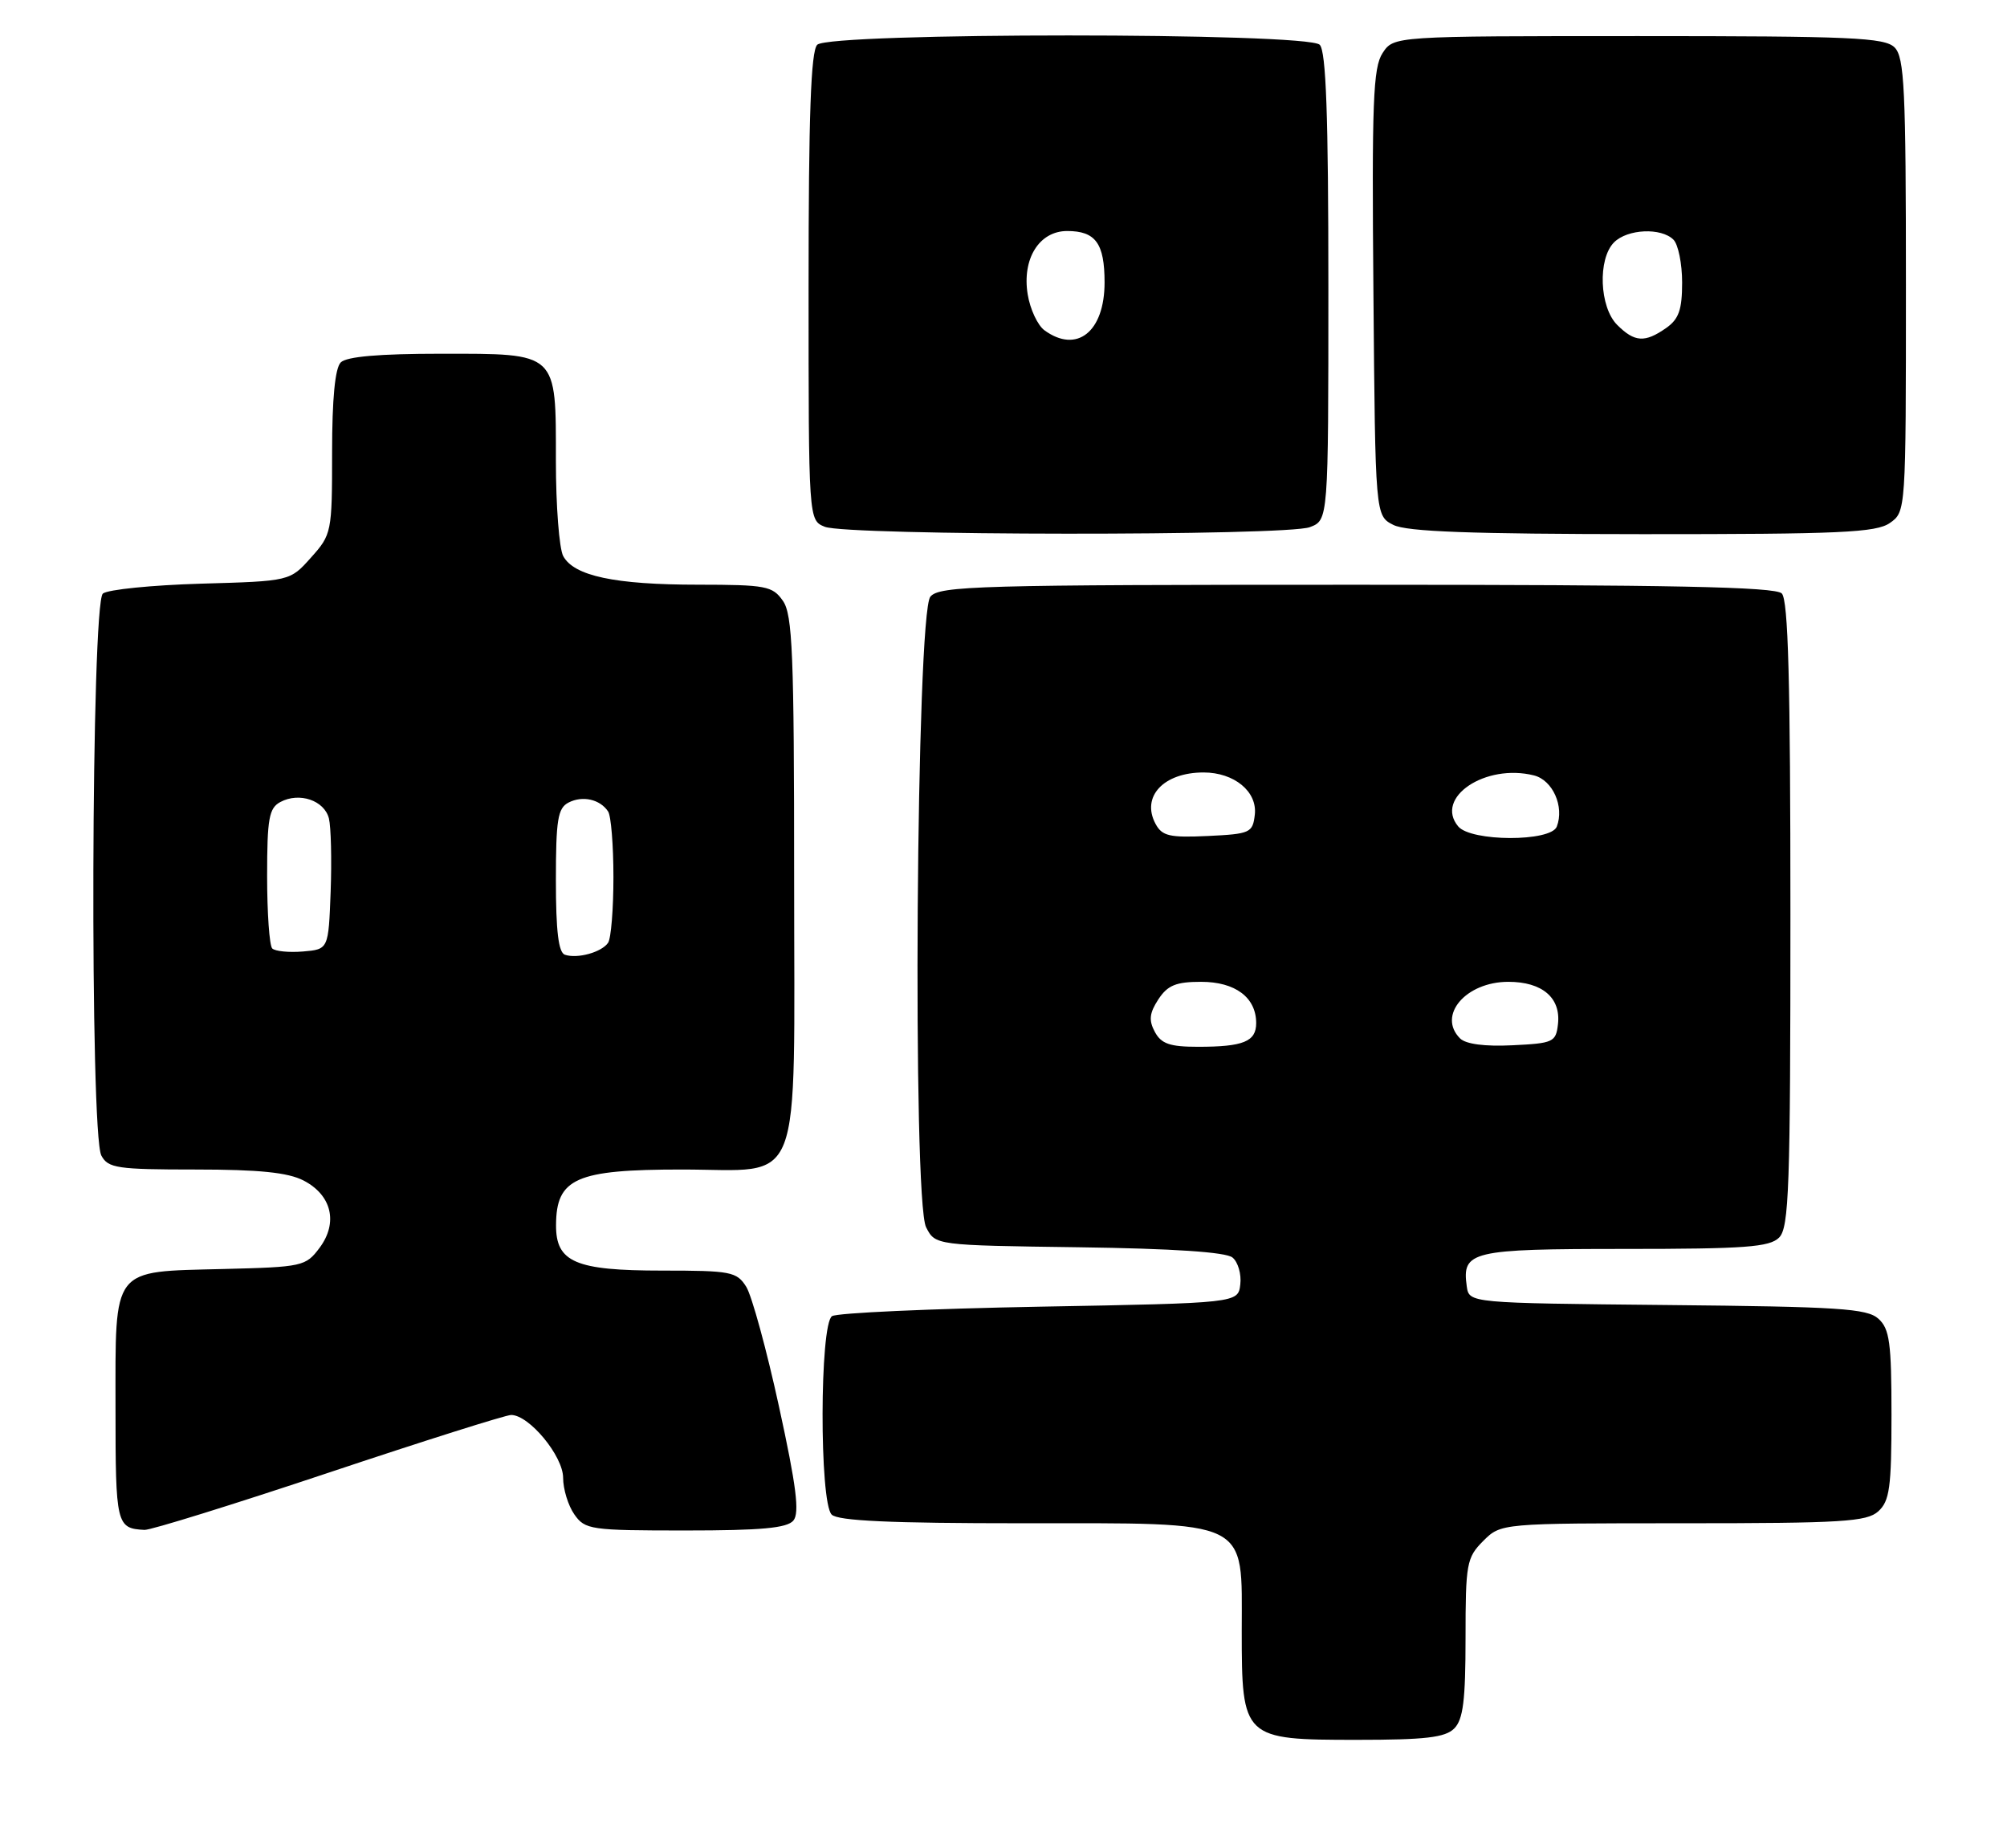 <?xml version="1.0" encoding="UTF-8" standalone="no"?>
<!DOCTYPE svg PUBLIC "-//W3C//DTD SVG 1.1//EN" "http://www.w3.org/Graphics/SVG/1.1/DTD/svg11.dtd" >
<svg xmlns="http://www.w3.org/2000/svg" xmlns:xlink="http://www.w3.org/1999/xlink" version="1.1" viewBox="0 0 278 256">
 <g >
 <path fill="currentColor"
d=" M 201.43 239.43 C 202.67 238.19 203.00 235.53 203.00 226.88 C 203.00 216.57 203.15 215.76 205.45 213.45 C 207.91 211.00 207.91 211.00 233.13 211.00 C 255.19 211.00 258.57 210.79 260.17 209.35 C 261.74 207.92 262.00 206.06 262.00 196.00 C 262.00 185.99 261.74 184.07 260.19 182.67 C 258.62 181.25 254.71 181.00 230.94 180.77 C 203.50 180.50 203.50 180.50 203.17 178.19 C 202.48 173.30 203.74 173.00 225.05 173.00 C 241.72 173.00 245.11 172.75 246.43 171.43 C 247.81 170.05 248.00 164.59 248.00 126.63 C 248.00 94.34 247.70 83.10 246.80 82.20 C 245.89 81.29 231.45 81.00 187.92 81.00 C 135.51 81.00 130.12 81.15 128.87 82.65 C 126.91 85.01 126.36 166.25 128.28 170.00 C 129.56 172.50 129.56 172.50 149.45 172.77 C 162.52 172.95 169.82 173.44 170.72 174.19 C 171.48 174.81 171.97 176.49 171.80 177.91 C 171.50 180.50 171.50 180.50 144.00 181.00 C 128.88 181.28 115.94 181.86 115.25 182.31 C 113.53 183.42 113.49 208.09 115.20 209.80 C 116.07 210.67 123.33 211.00 141.57 211.00 C 173.53 211.00 172.00 210.25 172.00 225.88 C 172.00 240.84 172.16 241.00 187.97 241.00 C 197.44 241.00 200.18 240.68 201.43 239.43 Z  M 45.50 204.00 C 58.67 199.60 70.06 196.00 70.80 196.00 C 73.30 196.00 78.00 201.69 78.00 204.70 C 78.00 206.27 78.70 208.56 79.56 209.78 C 81.04 211.89 81.79 212.00 94.93 212.00 C 105.46 212.00 109.03 211.67 109.90 210.62 C 110.77 209.57 110.31 205.85 107.91 194.87 C 106.19 186.97 104.14 179.49 103.37 178.25 C 102.05 176.15 101.25 176.00 91.70 176.00 C 79.70 176.00 76.99 174.84 77.02 169.69 C 77.05 163.21 79.78 162.00 94.43 162.00 C 111.47 162.00 110.00 165.80 110.00 121.72 C 110.00 90.51 109.78 85.13 108.44 83.22 C 107.01 81.17 106.09 81.00 96.69 80.99 C 85.16 80.99 79.49 79.78 78.01 77.02 C 77.46 75.98 77.00 70.07 77.00 63.89 C 77.00 48.67 77.36 49.00 61.05 49.00 C 52.54 49.00 48.01 49.39 47.20 50.20 C 46.41 50.99 46.00 55.24 46.00 62.68 C 46.00 73.74 45.94 74.04 43.08 77.23 C 40.17 80.50 40.17 80.50 27.83 80.85 C 21.05 81.05 14.94 81.66 14.25 82.22 C 12.63 83.55 12.43 157.06 14.04 160.07 C 14.97 161.81 16.23 162.00 27.08 162.00 C 35.87 162.00 39.89 162.41 42.04 163.52 C 45.95 165.54 46.86 169.36 44.27 172.84 C 42.35 175.41 41.92 175.51 30.94 175.78 C 15.32 176.18 16.00 175.30 16.00 195.07 C 16.00 211.21 16.12 211.72 20.02 211.92 C 20.86 211.96 32.33 208.40 45.50 204.00 Z  M 181.43 73.02 C 184.00 72.05 184.00 72.05 184.00 39.72 C 184.00 15.92 183.68 7.08 182.80 6.20 C 181.08 4.48 114.92 4.48 113.20 6.20 C 112.32 7.08 112.00 15.92 112.00 39.73 C 112.00 72.06 112.00 72.06 114.25 72.97 C 117.33 74.21 178.19 74.26 181.43 73.02 Z  M 261.78 72.44 C 263.99 70.89 264.00 70.80 264.00 39.51 C 264.00 12.33 263.79 7.93 262.43 6.57 C 261.06 5.20 256.44 5.00 226.95 5.00 C 193.05 5.00 193.05 5.00 191.51 7.35 C 190.19 9.35 190.01 14.16 190.24 40.57 C 190.50 71.44 190.50 71.44 193.00 72.71 C 194.86 73.65 203.72 73.97 227.53 73.99 C 254.91 74.00 259.88 73.77 261.78 72.44 Z  M 159.96 142.93 C 159.10 141.33 159.21 140.33 160.45 138.43 C 161.73 136.48 162.89 136.00 166.37 136.00 C 171.11 136.00 174.00 138.17 174.00 141.72 C 174.00 144.28 172.22 145.00 165.95 145.00 C 162.04 145.00 160.85 144.59 159.96 142.93 Z  M 202.24 143.84 C 199.06 140.66 203.03 136.00 208.93 136.00 C 213.63 136.00 216.23 138.22 215.80 141.88 C 215.52 144.35 215.15 144.52 209.49 144.79 C 205.68 144.98 203.03 144.63 202.24 143.84 Z  M 160.06 114.12 C 158.04 110.35 161.17 107.00 166.71 107.00 C 170.96 107.00 174.18 109.65 173.81 112.85 C 173.52 115.36 173.18 115.52 167.31 115.80 C 162.00 116.05 160.97 115.81 160.06 114.12 Z  M 201.98 114.47 C 198.66 110.48 205.75 105.72 212.48 107.41 C 215.07 108.06 216.71 111.72 215.64 114.50 C 214.82 116.63 203.75 116.60 201.98 114.47 Z  M 78.25 132.25 C 77.36 131.96 77.00 128.97 77.00 121.95 C 77.00 113.55 77.26 111.94 78.75 111.17 C 80.69 110.17 83.11 110.71 84.23 112.40 C 84.64 113.00 84.97 117.10 84.97 121.50 C 84.97 125.90 84.64 129.99 84.23 130.59 C 83.35 131.90 79.98 132.84 78.25 132.25 Z  M 37.71 131.38 C 37.32 130.99 37.00 126.48 37.00 121.37 C 37.00 113.37 37.26 111.93 38.84 111.09 C 41.46 109.69 44.93 110.87 45.56 113.37 C 45.85 114.55 45.96 119.11 45.80 123.50 C 45.50 131.50 45.50 131.50 41.96 131.80 C 40.02 131.96 38.11 131.77 37.71 131.38 Z  M 144.67 45.75 C 143.73 45.06 142.68 42.82 142.35 40.77 C 141.55 35.84 143.95 32.00 147.82 32.00 C 151.76 32.00 153.00 33.71 153.00 39.13 C 153.00 45.97 149.15 49.02 144.67 45.75 Z  M 224.00 45.00 C 221.54 42.54 221.29 35.86 223.57 33.57 C 225.43 31.71 230.10 31.50 231.80 33.20 C 232.46 33.86 233.00 36.53 233.00 39.14 C 233.00 42.91 232.54 44.21 230.78 45.44 C 227.84 47.50 226.41 47.41 224.00 45.00 Z "/>
</g>
</svg>